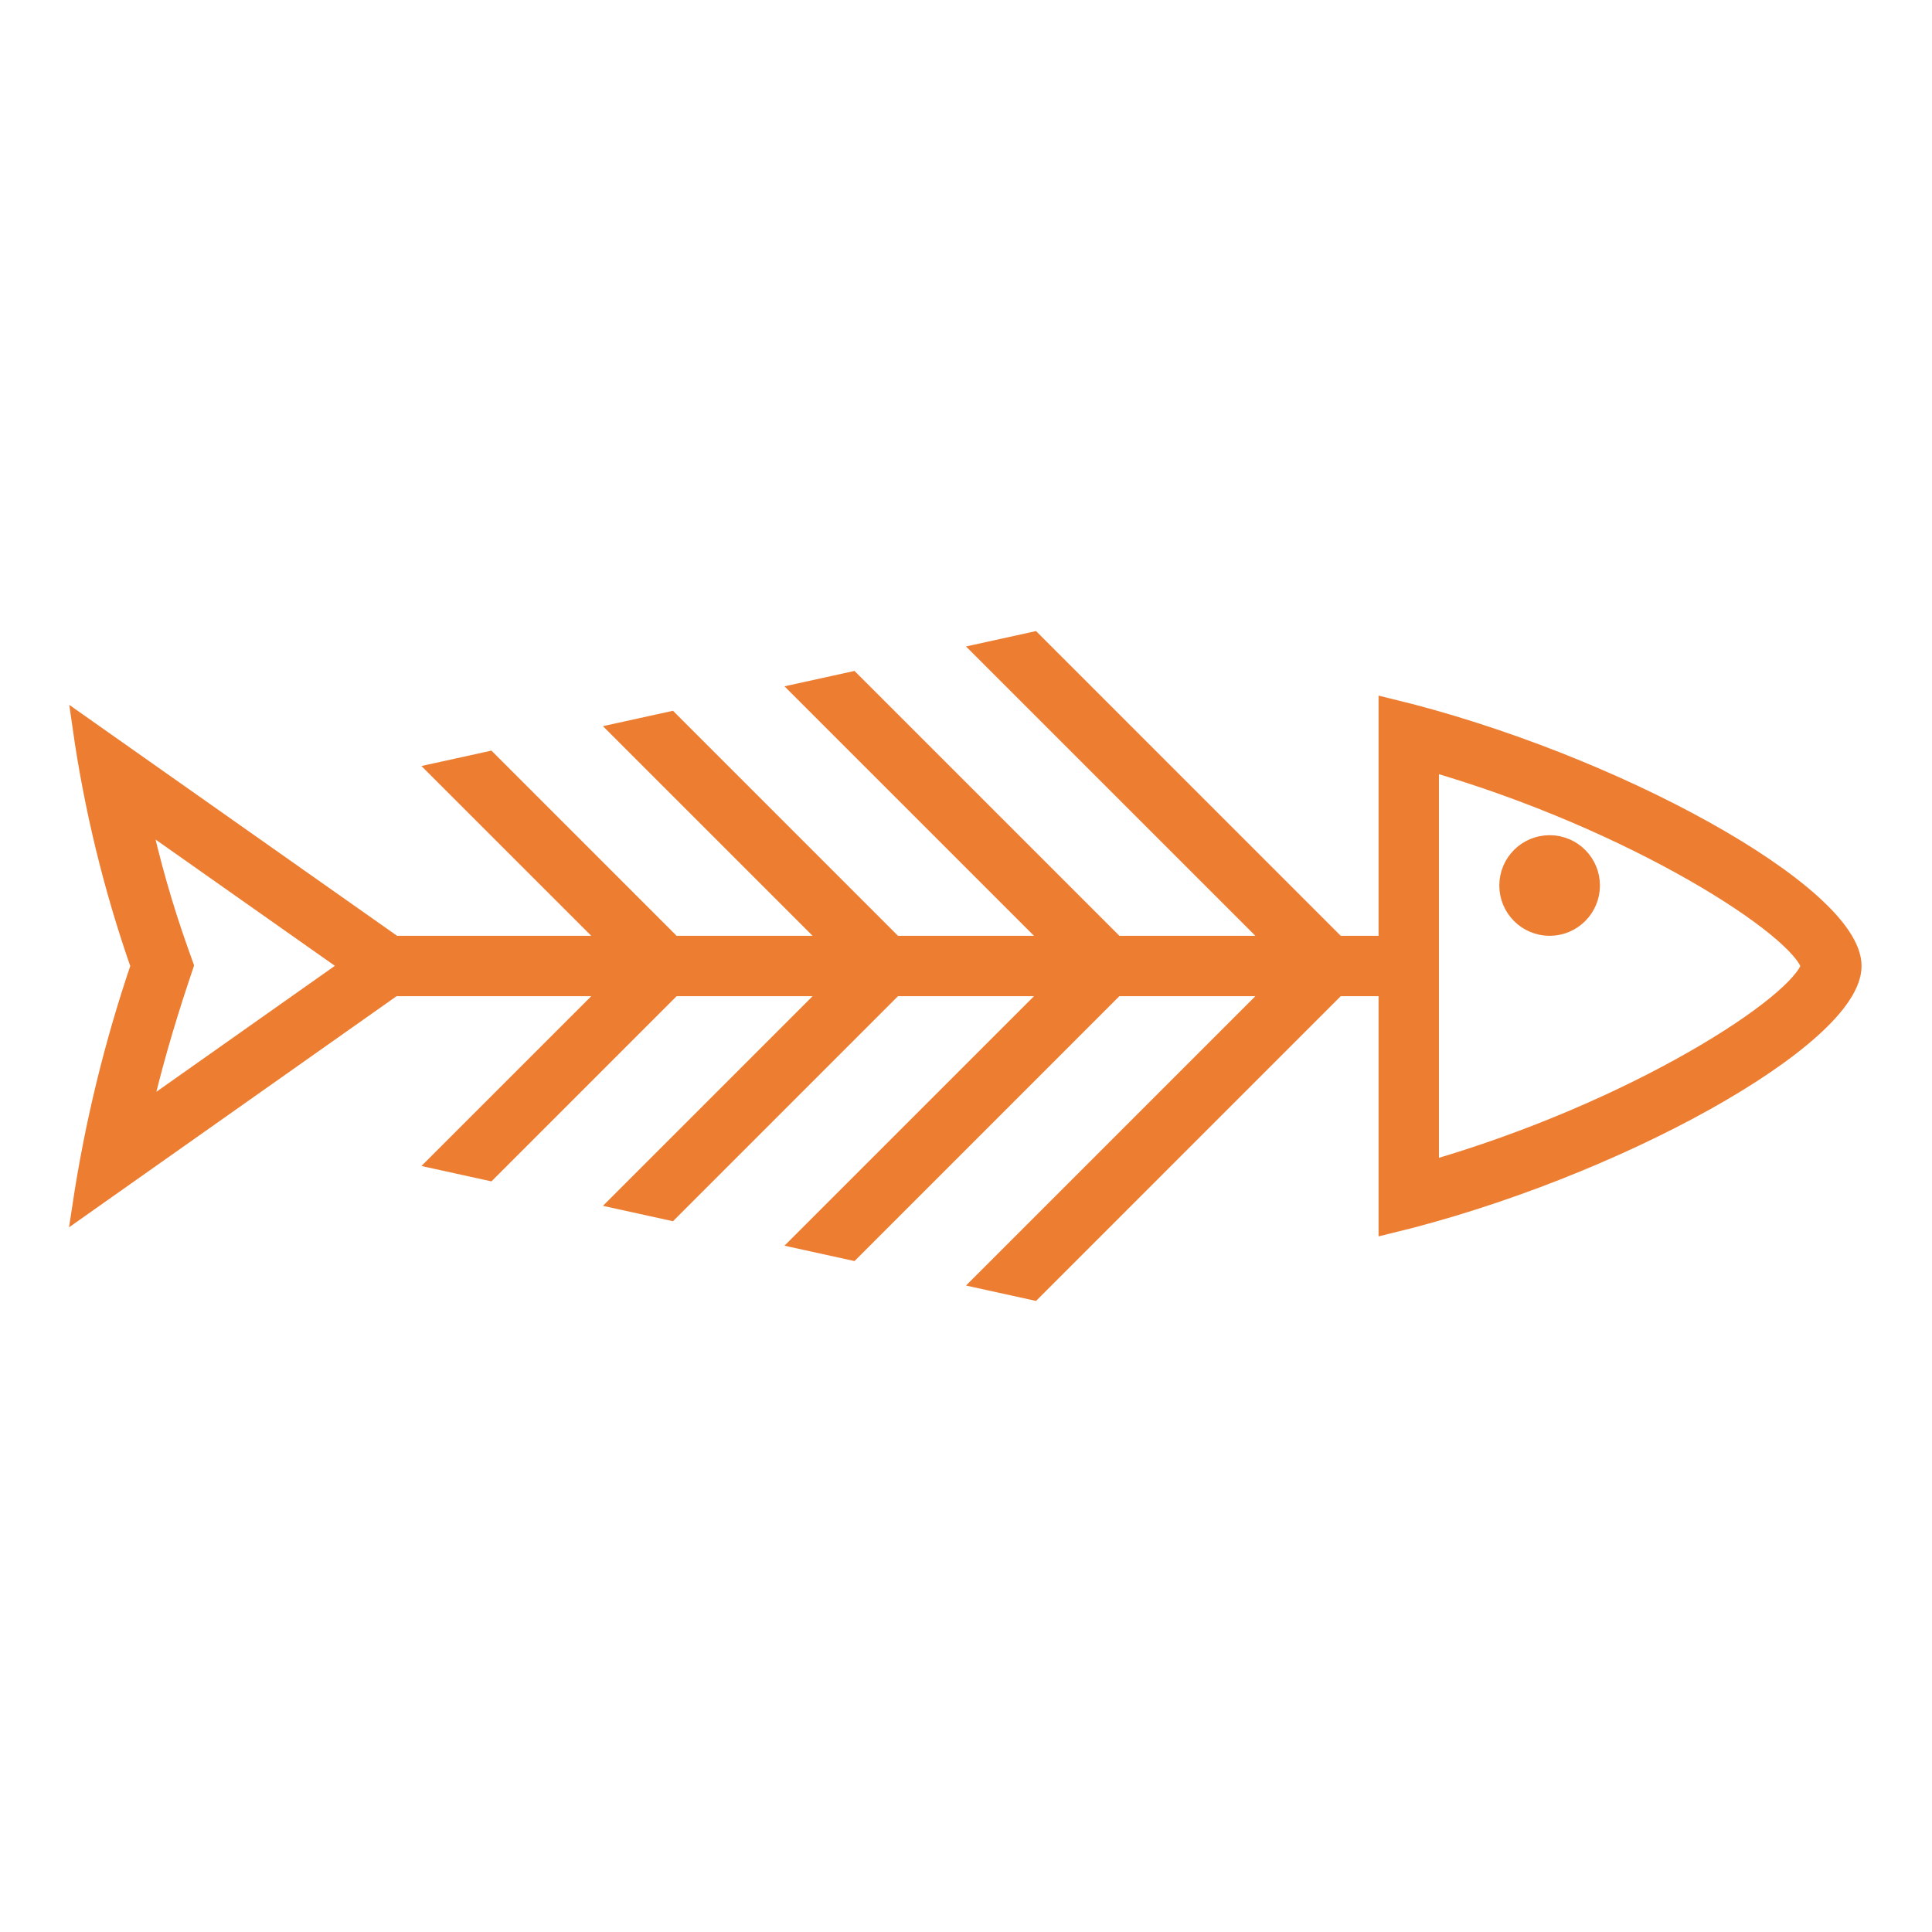 <svg viewBox="0 0 96 96" xmlns="http://www.w3.org/2000/svg" xmlns:xlink="http://www.w3.org/1999/xlink" id="Icons_DeadFishSkeleton_M" overflow="hidden"><g id="Icons"><circle cx="77" cy="44" r="2" stroke="#ED7D31" fill="#ED7D31"/><path d="M69 35.2 69 47 66.414 47 51.32 31.905 49 32.415 63.586 47 55.414 47 42.3 33.885 39.98 34.395 52.586 47 44.414 47 33.28 35.865 30.96 36.375 41.586 47 33.414 47 24.26 37.845 21.94 38.355 30.586 47 19.573 47 4.1 36.1C4.675 40.152 5.647 44.138 7 48 5.682 51.873 4.711 55.855 4.1 59.9L19.547 49 30.586 49 21.94 57.645 24.26 58.155 33.414 49 41.586 49 30.96 59.625 33.28 60.135 44.414 49 52.586 49 39.98 61.605 42.3 62.115 55.414 49 63.586 49 49 63.585 51.32 64.095 66.414 49 69 49 69 60.8C80.2 58.1 92 51.5 92 48 92 44.5 80.2 37.9 69 35.2ZM6.976 55.423C7.476 53.223 8.117 50.974 8.897 48.632L9.116 47.976 8.882 47.324C8.094 45.111 7.448 42.85 6.949 40.554L17.508 47.991ZM71 58.2 71 37.8C81.286 40.762 89.489 46.1 89.992 48 89.489 49.906 81.286 55.241 71 58.2Z" stroke="#ED7D31" fill="#ED7D31"/></g></svg>